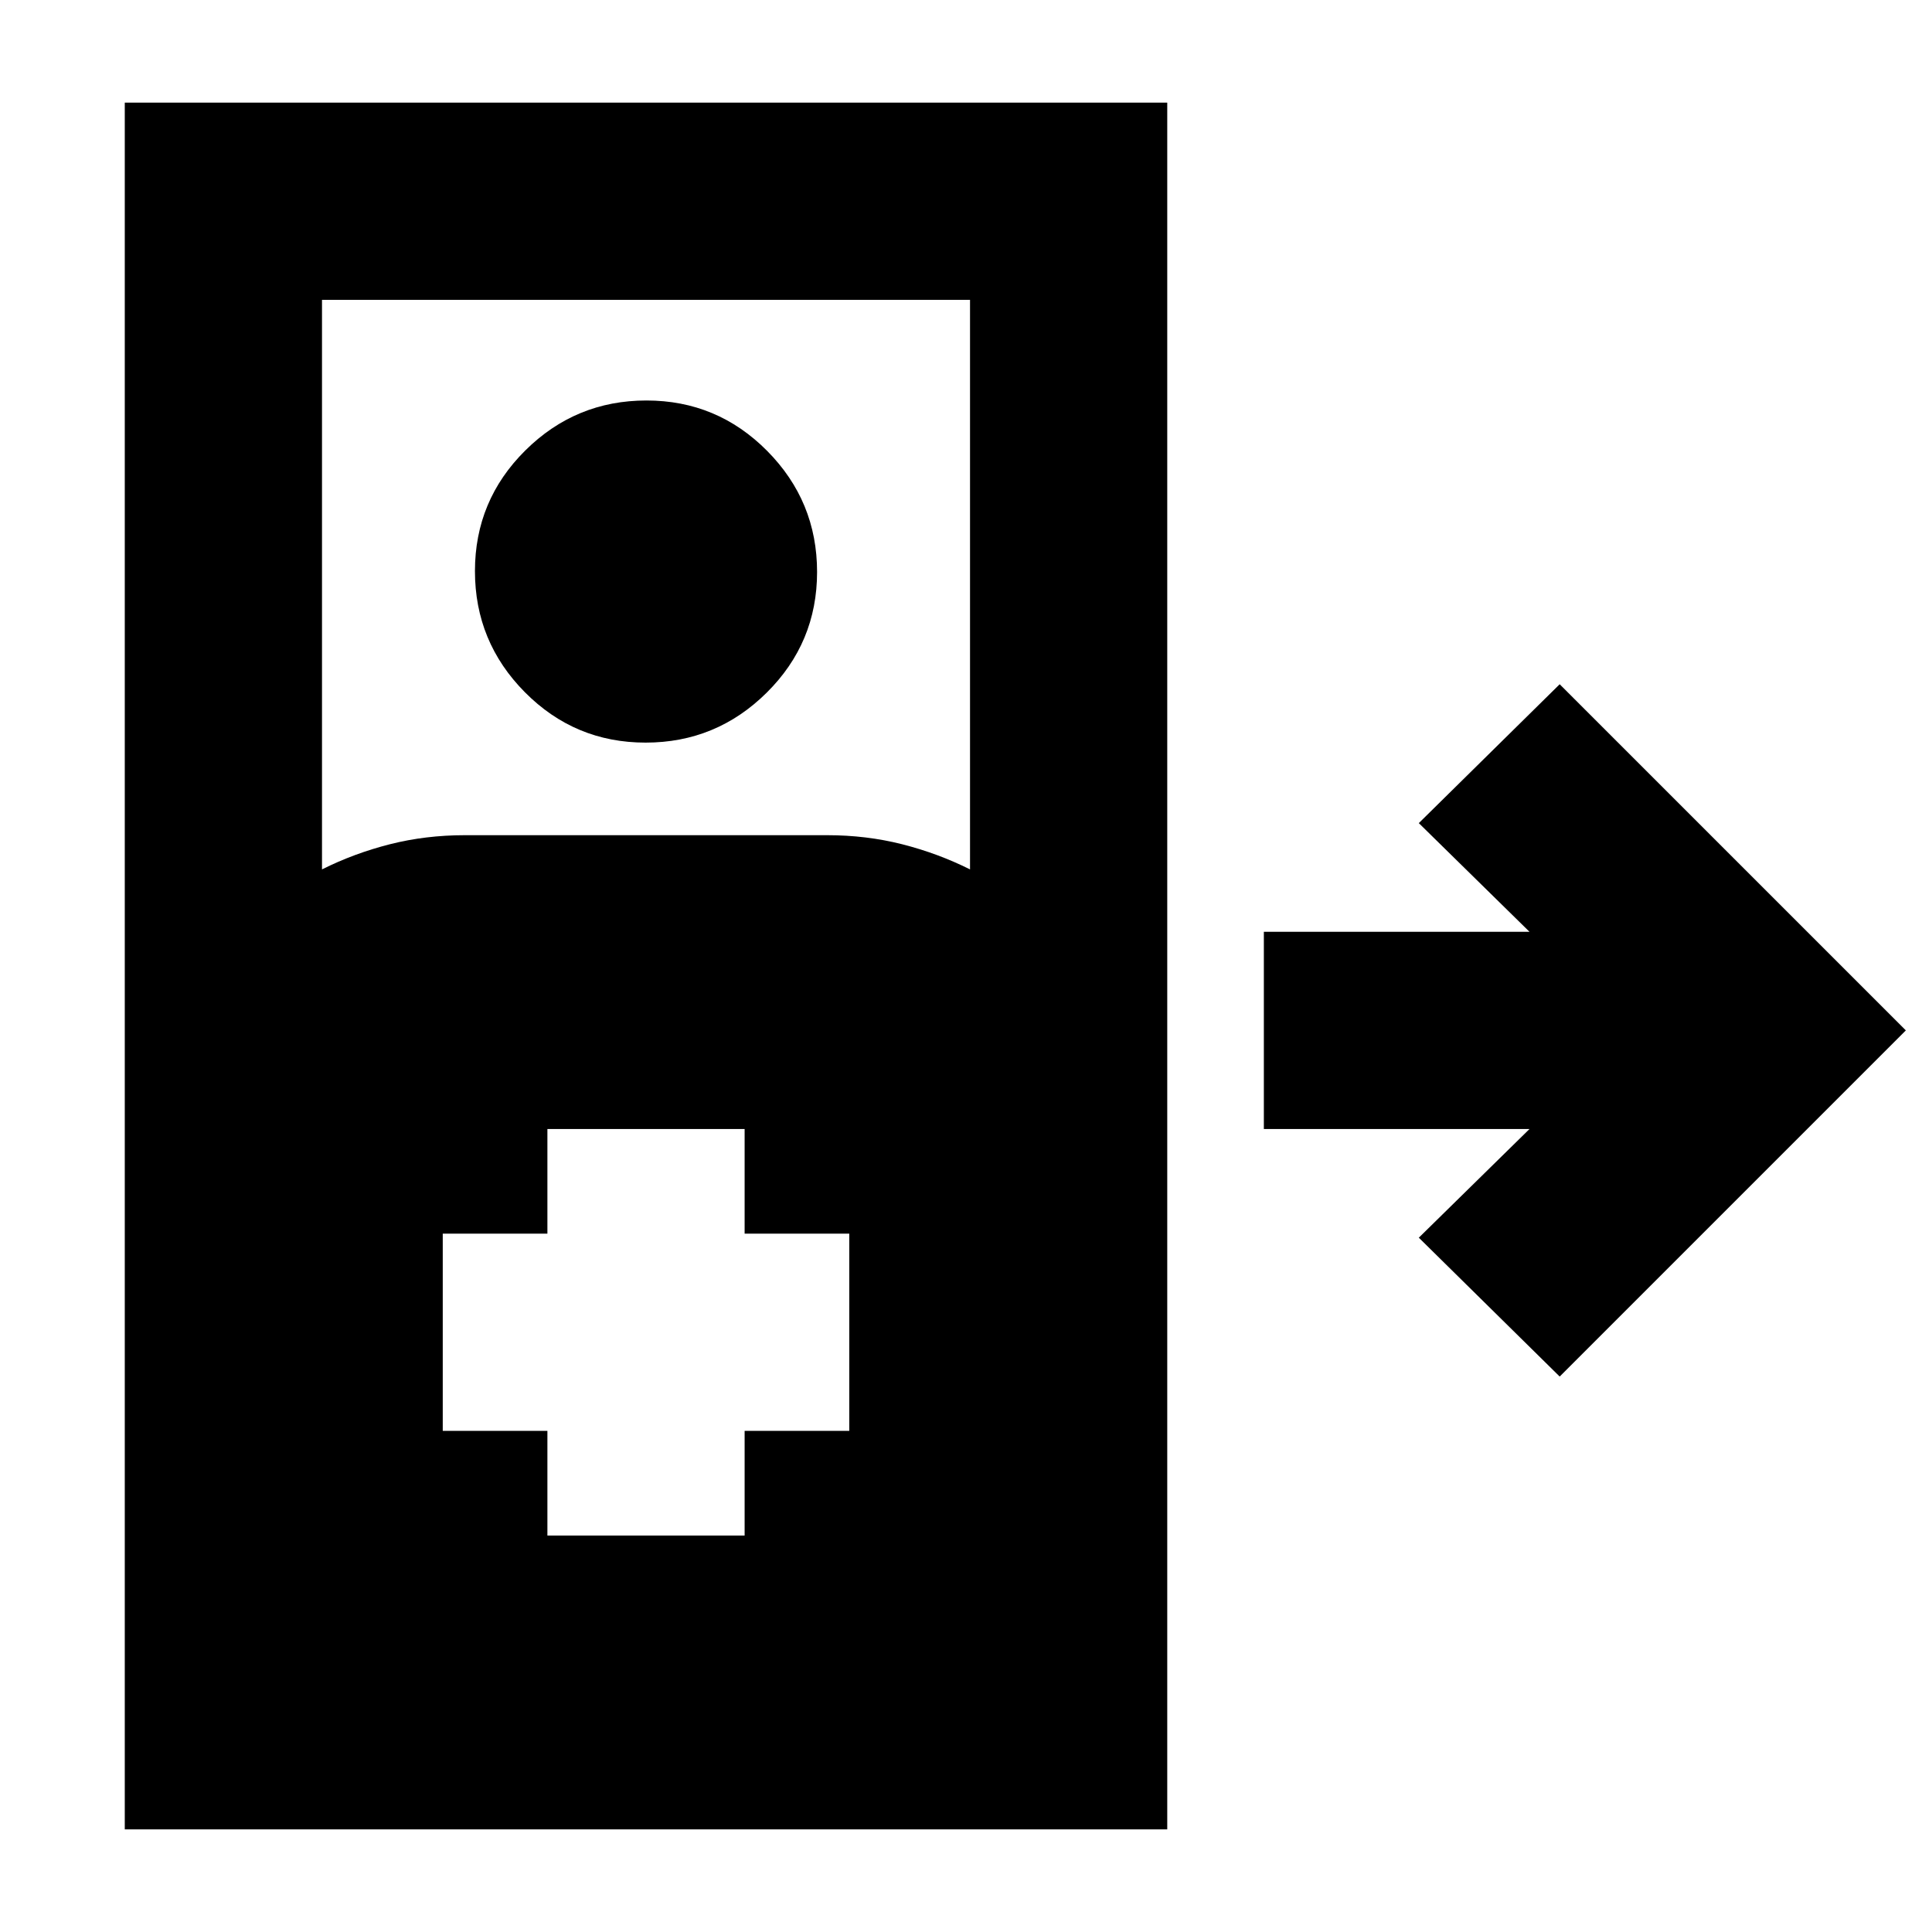 <svg xmlns="http://www.w3.org/2000/svg" height="20" viewBox="0 -960 960 960" width="20"><path d="M62-51v-858h518v858H62Zm98-477q16-8 33.74-12.5Q211.48-545 231-545h180q19.52 0 37.26 4.5T482-528v-283H160v283Zm160.79-63q-35.15 0-59.97-25.03T236-676.21q0-35.15 25.03-59.97T321.21-761q35.15 0 59.97 25.03T406-675.79q0 35.15-25.03 59.97T320.79-591ZM775-276l-70-69 55-54H628v-98h132l-55-54 70-69 172 172-172 172Zm-503 79h98v-52h52v-98h-52v-52h-98v52h-52v98h52v52Z"/></svg>